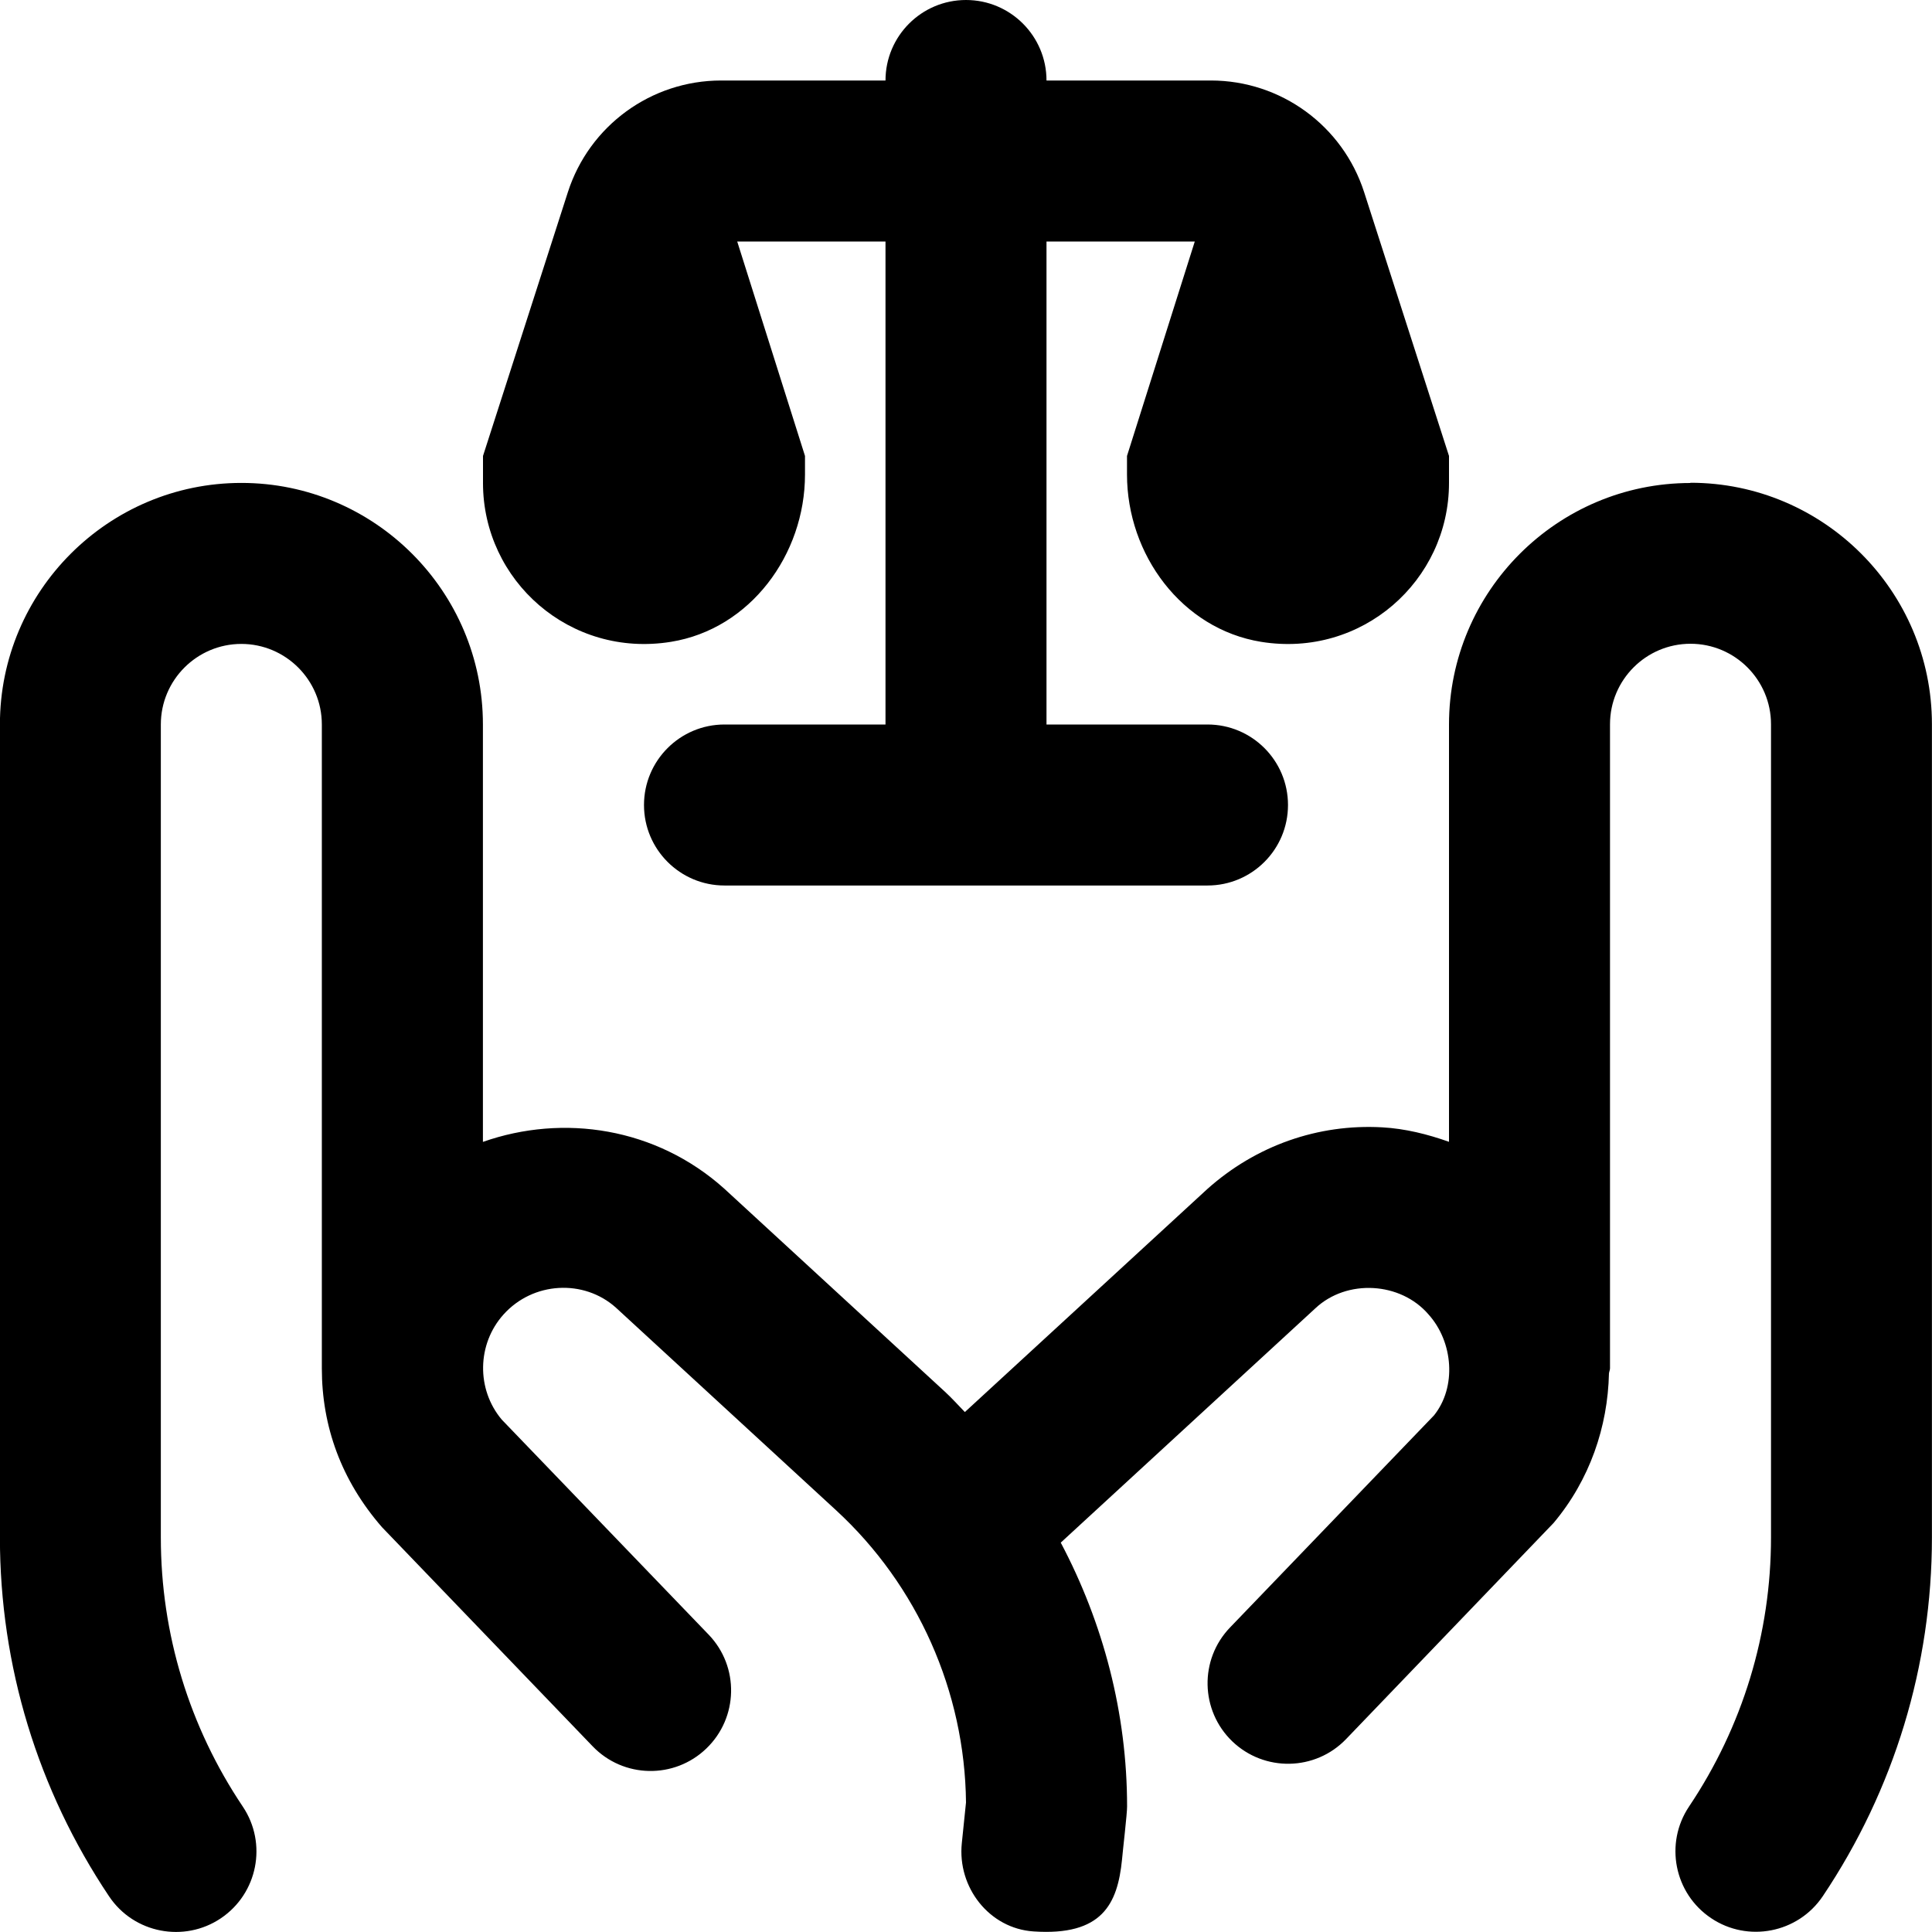 <svg id="Layer_1" viewBox="0 0 24 24" xmlns="http://www.w3.org/2000/svg" data-name="Layer 1"><path d="m6 6v-.336l1.054-3.276c.266-.827 1.035-1.388 1.904-1.388h2.042c0-.552.448-1 1-1s1 .448 1 1h2.042c.869 0 1.638.561 1.904 1.388l1.054 3.276v.336c0 1.214-1.082 2.176-2.335 1.973-.984-.16-1.665-1.083-1.665-2.079v-.23l.842-2.664h-1.842v6h2c.553 0 1 .448 1 1s-.447 1-1 1h-6c-.552 0-1-.448-1-1s.448-1 1-1h2v-6h-1.842l.842 2.664v.23c0 .996-.681 1.92-1.665 2.079-1.253.203-2.335-.758-2.335-1.973zm15 0c-1.654 0-3 1.346-3 3v5.184c-.266-.094-.542-.164-.832-.18-.794-.044-1.567.226-2.173.769l-3.009 2.768c-.082-.084-.16-.172-.247-.252l-2.744-2.525c-.844-.756-1.996-.931-2.996-.579v-5.186c0-1.654-1.346-3-3-3s-3 1.346-3 3v10.101c0 1.592.469 3.133 1.356 4.457.309.462.935.578 1.388.273.458-.308.581-.929.273-1.388-.666-.992-1.018-2.148-1.018-3.342v-10.101c0-.551.449-1 1-1s1 .449 1 1v8c0 .718.241 1.391.747 1.972l2.616 2.721c.383.4 1.017.411 1.414.028.398-.383.411-1.016.028-1.414l-2.57-2.671c-.317-.377-.308-.938.021-1.305.367-.41.999-.443 1.397-.086l2.734 2.516c1.014.933 1.601 2.254 1.615 3.631l-.052.505c-.057.549.341 1.061.892 1.097.852.057 1.043-.341 1.098-.892.006-.079.066-.592.063-.662 0-1.152-.294-2.275-.824-3.276l3.163-2.911c.391-.367 1.058-.329 1.406.077.308.342.35.903.067 1.254l-2.533 2.634c-.383.398-.37 1.031.027 1.414.398.382 1.031.371 1.414-.027l2.578-2.685c.45-.536.673-1.195.688-1.857.002-.023.013-.042.013-.065v-8c0-.551.448-1 1-1s1 .449 1 1v10.101c0 1.194-.352 2.35-1.018 3.343-.307.458-.185 1.08.274 1.387.453.305 1.078.188 1.388-.274.887-1.323 1.355-2.864 1.355-4.456v-10.101c0-1.654-1.346-3-3-3z"/></svg>